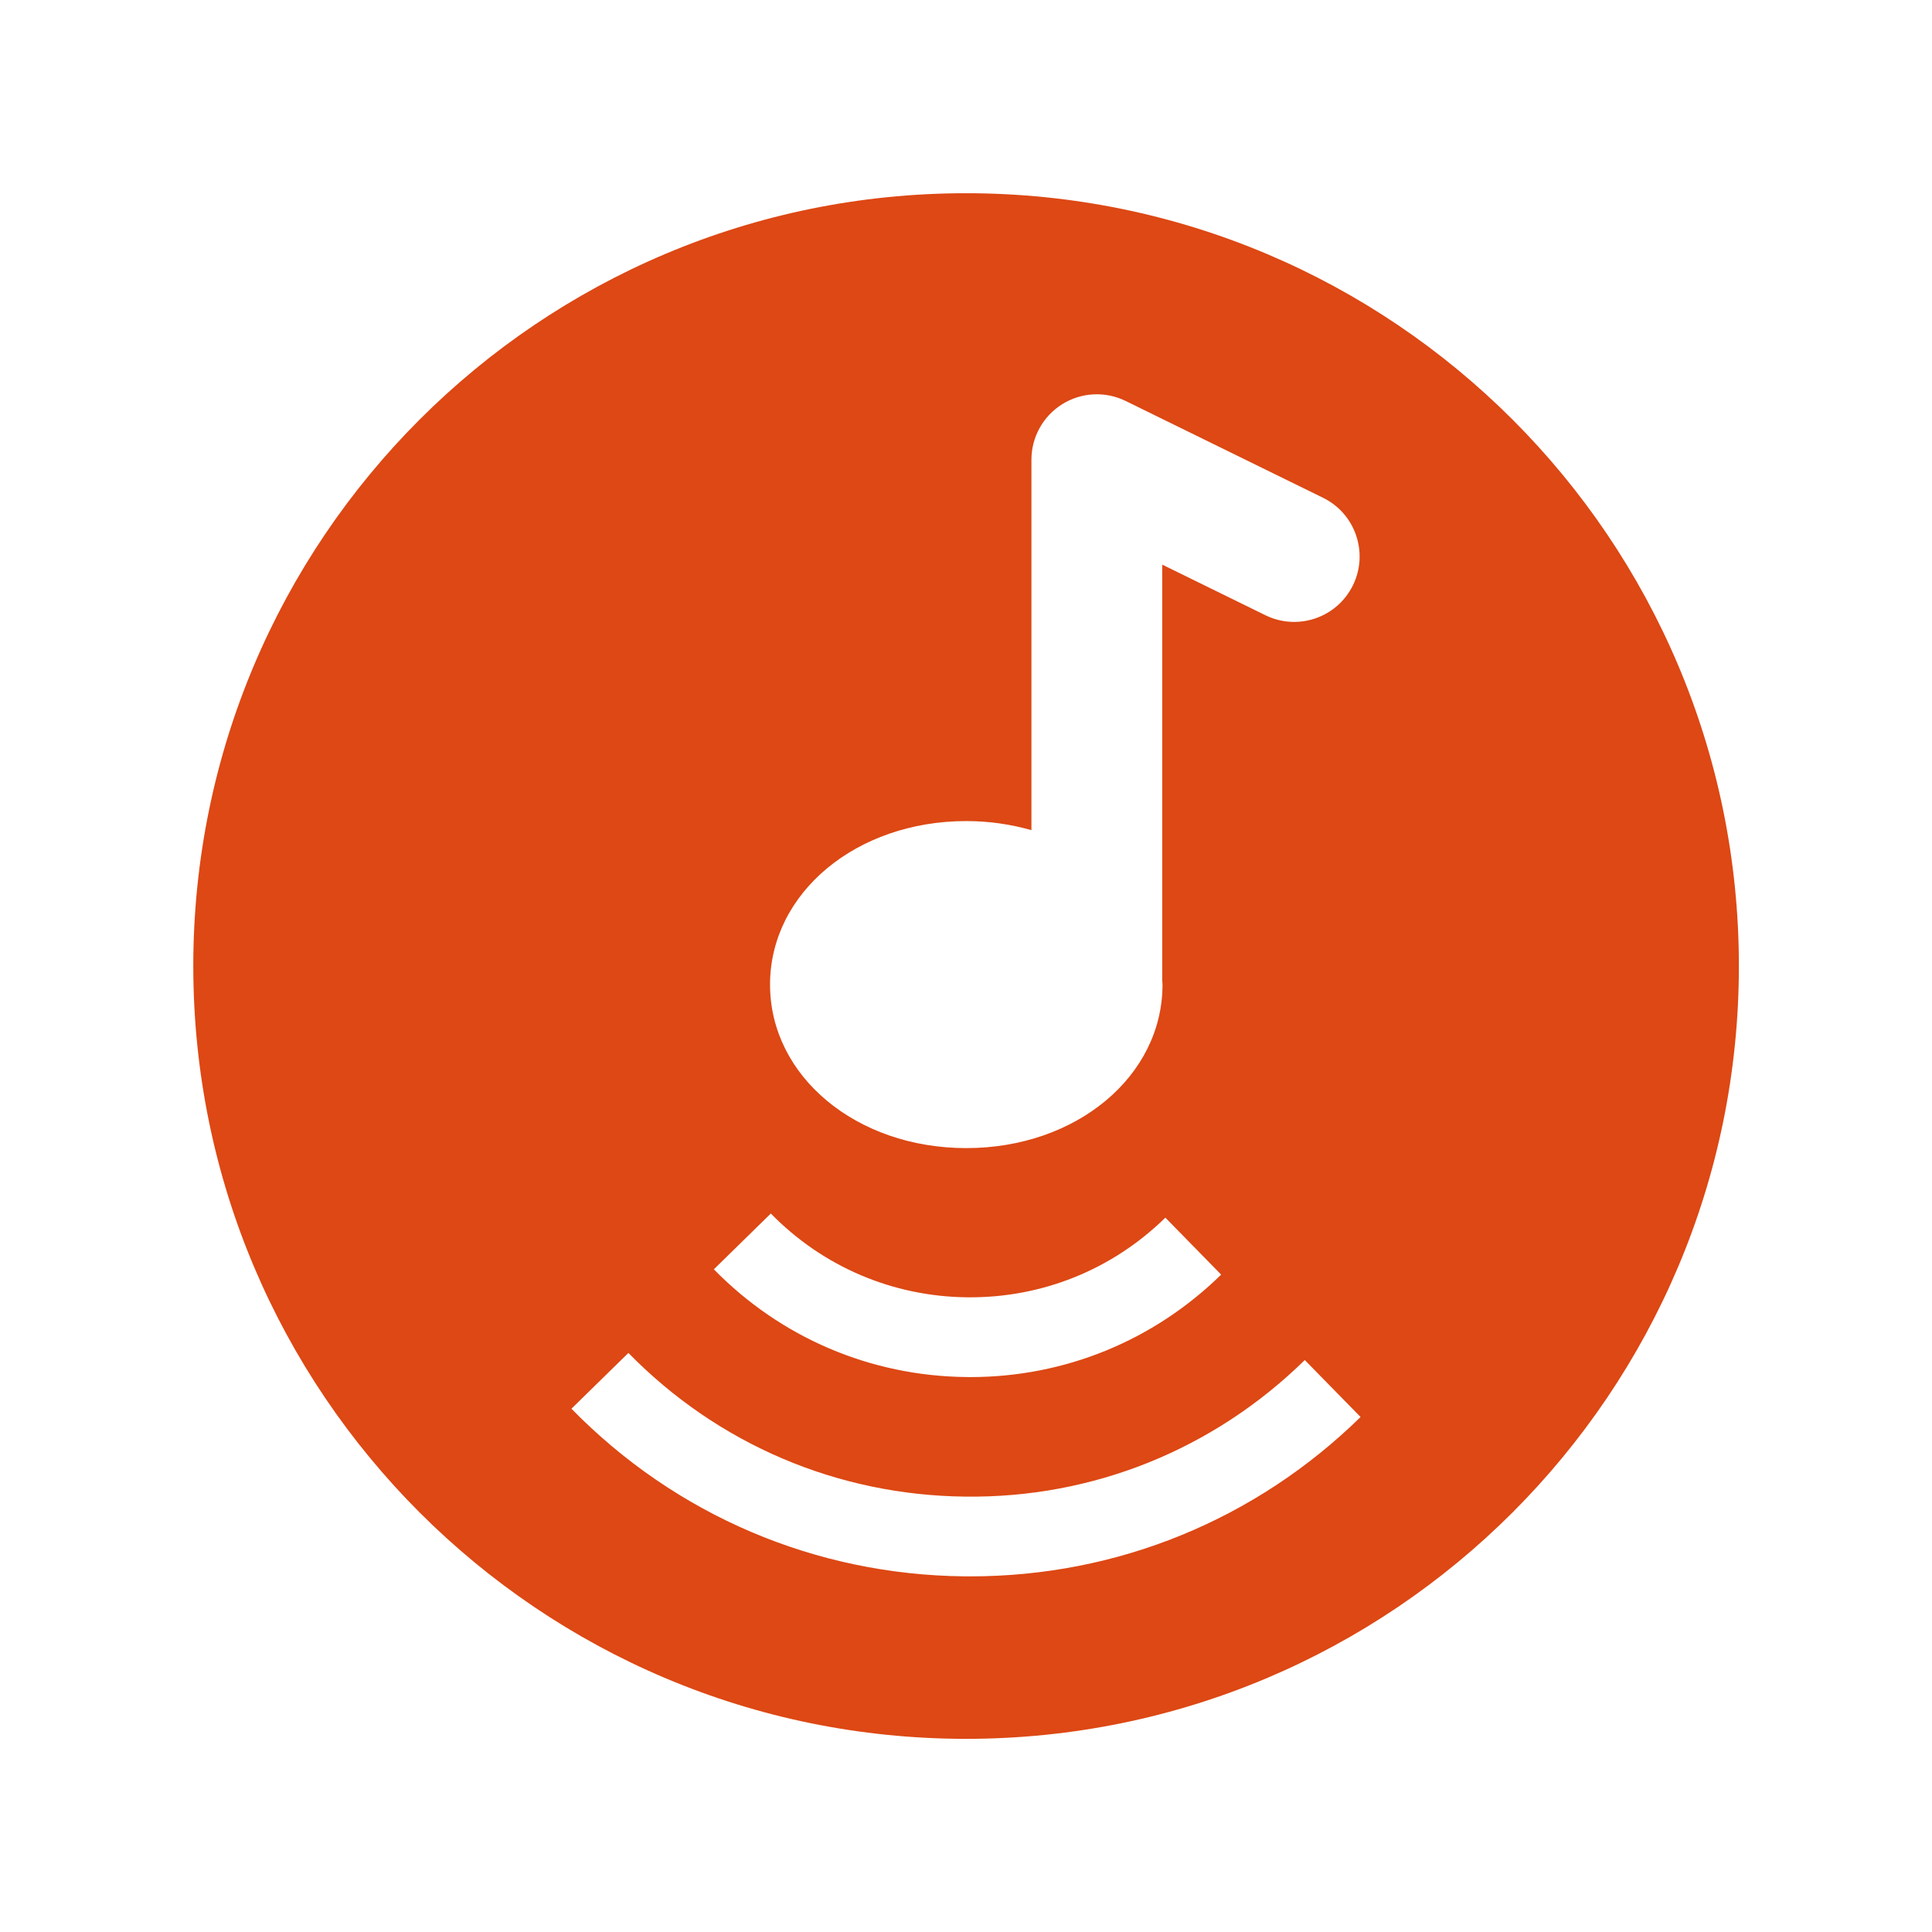 <?xml version="1.0" encoding="utf-8"?>
<!-- Generator: Adobe Illustrator 15.1.0, SVG Export Plug-In . SVG Version: 6.00 Build 0)  -->
<!DOCTYPE svg PUBLIC "-//W3C//DTD SVG 1.1//EN" "http://www.w3.org/Graphics/SVG/1.1/DTD/svg11.dtd">
<svg version="1.1" id="Layer_1" xmlns="http://www.w3.org/2000/svg" xmlns:xlink="http://www.w3.org/1999/xlink" x="0px" y="0px"
	 width="141.732px" height="141.732px" viewBox="70.866 70.866 141.732 141.732"
	 enable-background="new 70.866 70.866 141.732 141.732" xml:space="preserve">
<g>
	<path fill="#DD4814" d="M141.737,85.041c-31.312,0-56.691,25.38-56.691,56.692s25.38,56.695,56.691,56.695
		c31.311,0,56.694-25.383,56.694-56.695S173.048,85.041,141.737,85.041z M141.753,131.1c1.687,0,3.287,0.242,4.779,0.667v-27.178
		c0-1.656,0.854-3.195,2.26-4.072c1.406-0.876,3.163-0.965,4.651-0.236l14.479,7.101c2.379,1.167,3.362,4.042,2.195,6.421
		c-1.166,2.38-4.041,3.362-6.421,2.196l-7.569-3.712v30.488c0.004,0.107,0.021,0.211,0.021,0.32c0,6.728-6.324,11.996-14.396,11.996
		c-8.072,0-14.396-5.27-14.396-11.996C127.357,136.369,133.681,131.1,141.753,131.1z M127.413,159.891
		c3.824,3.906,8.942,6.09,14.409,6.146c5.479,0.054,10.629-2.02,14.535-5.844l4.093,4.179c-4.955,4.854-11.482,7.517-18.406,7.517
		c-0.094,0-0.188-0.002-0.283-0.003c-7.03-0.073-13.609-2.881-18.527-7.903L127.413,159.891z M142.049,186.509
		c-0.148,0-0.294-0.001-0.443-0.002c-10.935-0.116-21.17-4.481-28.819-12.297l4.179-4.092c6.557,6.698,15.33,10.44,24.702,10.54
		c9.385,0.119,18.223-3.459,24.918-10.018l4.092,4.178C162.971,182.367,152.818,186.509,142.049,186.509z"/>
</g>
</svg>
